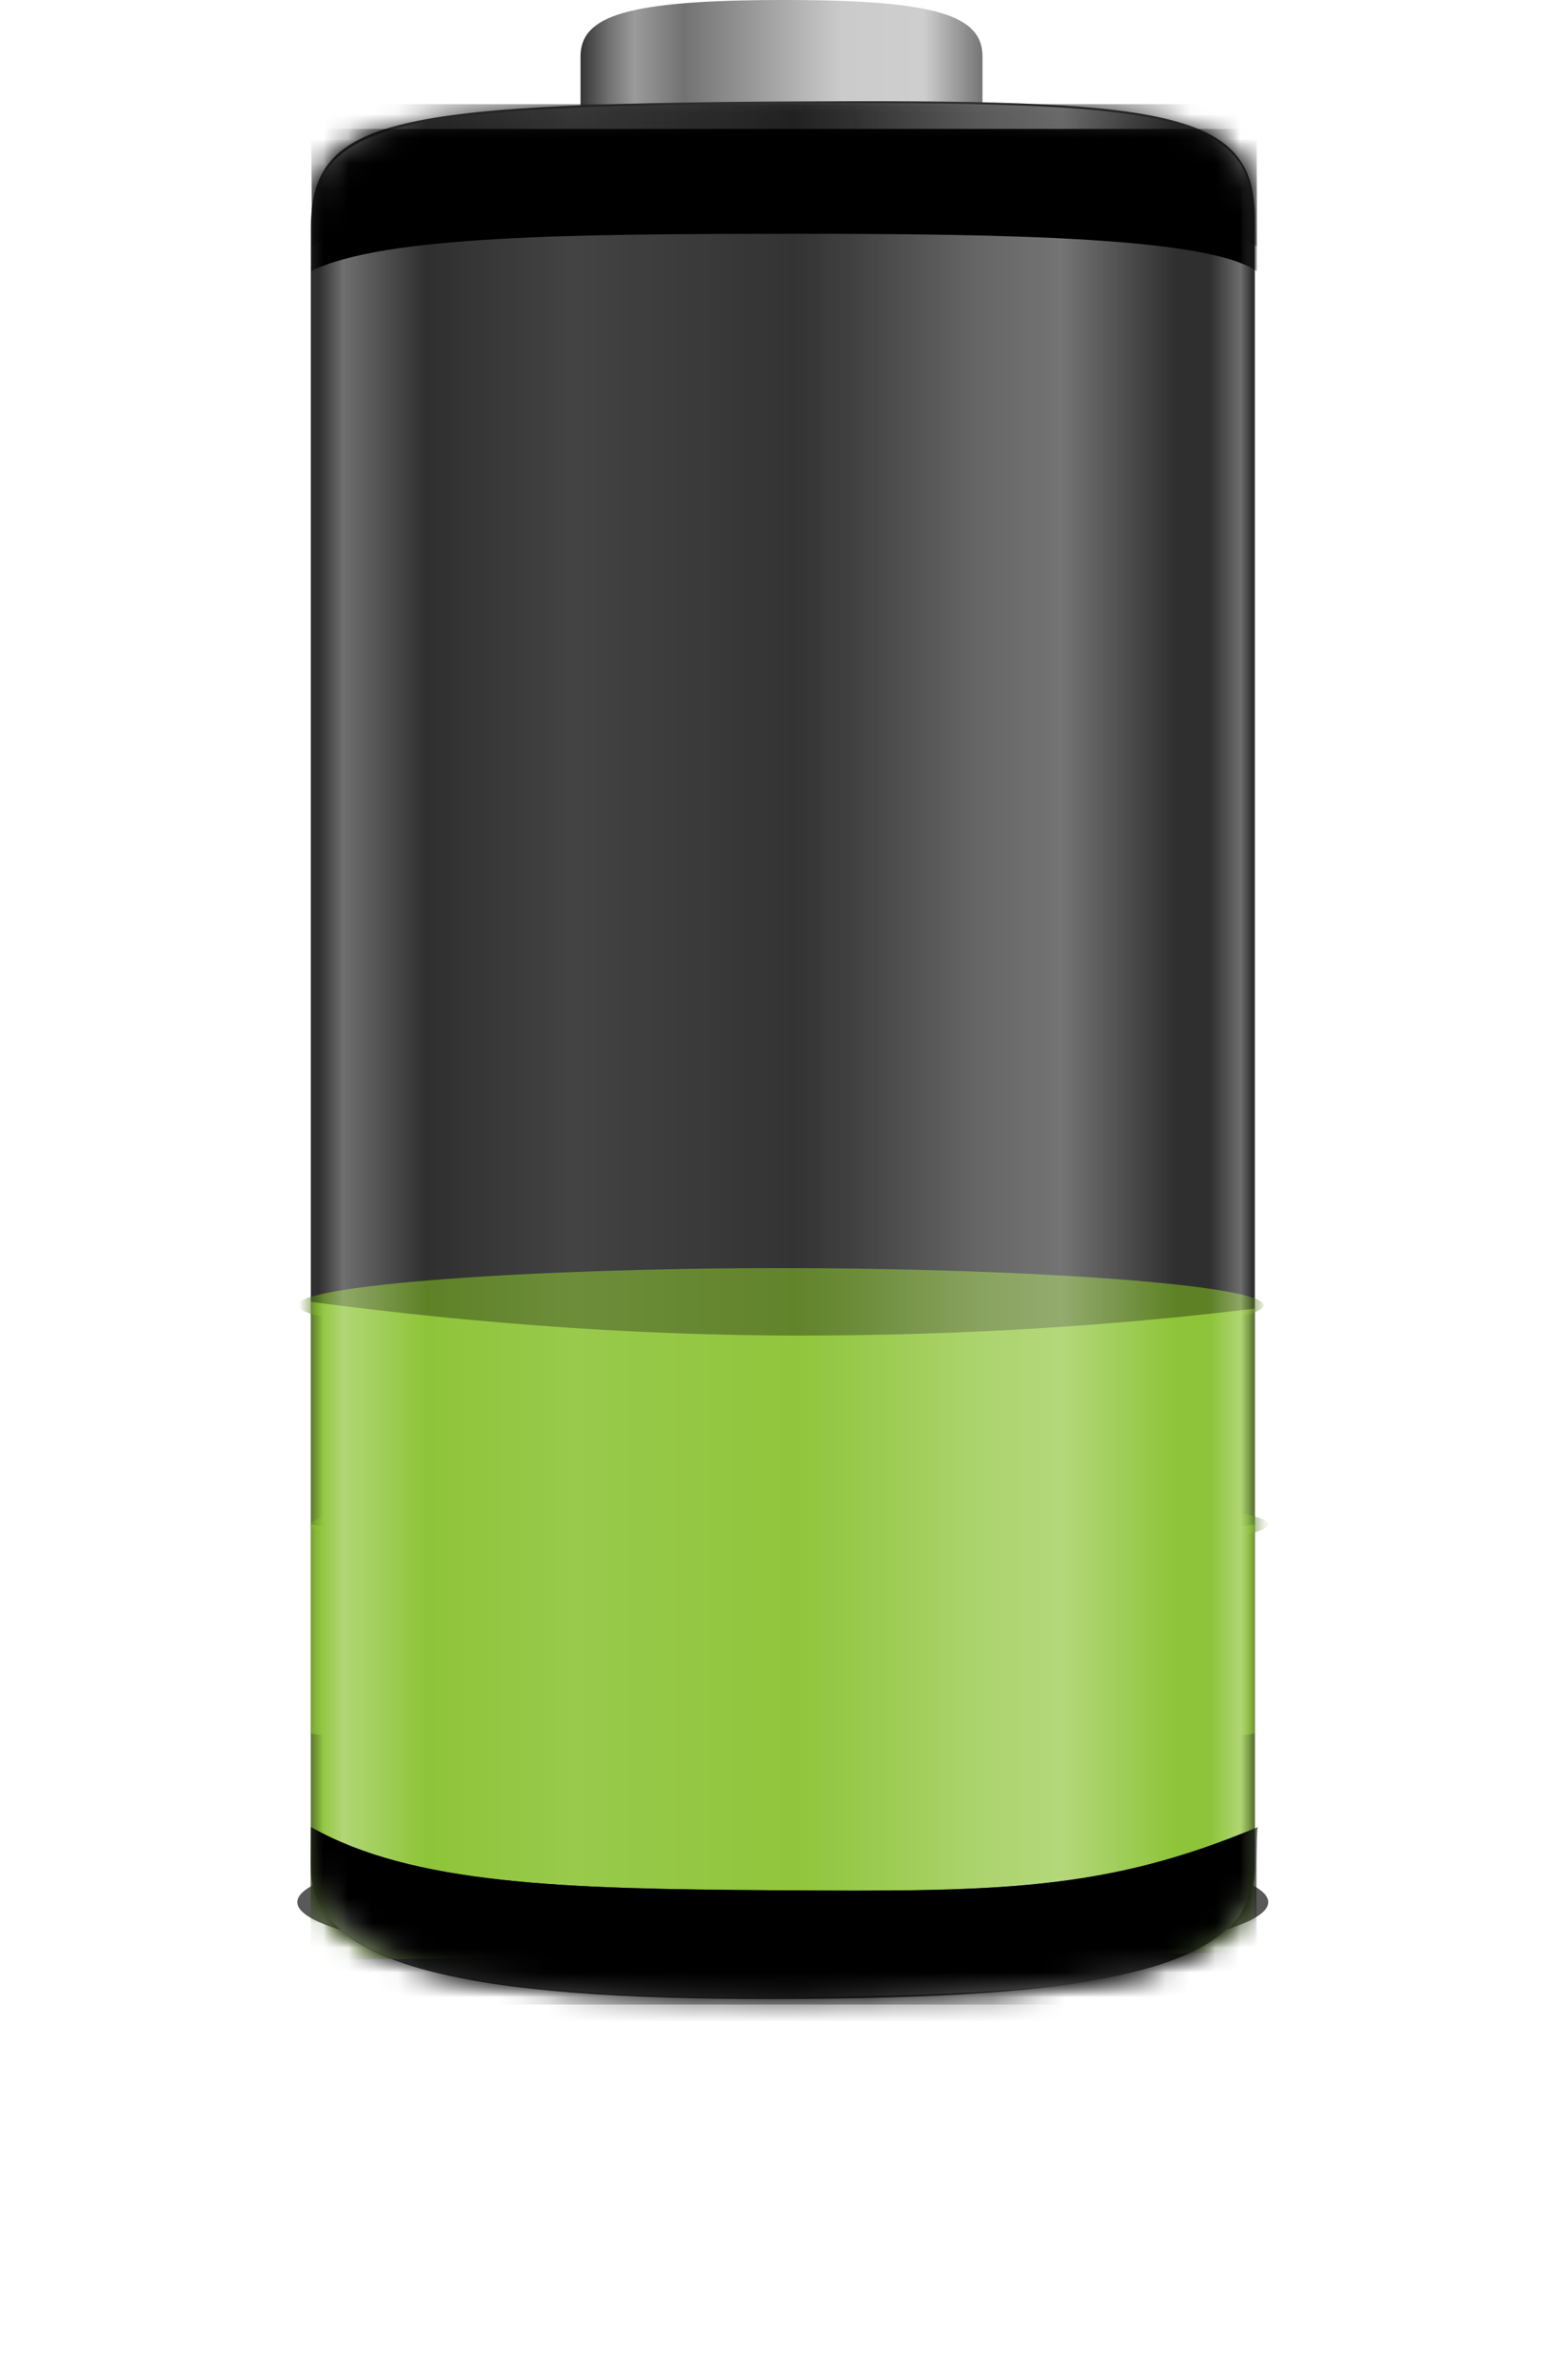 <svg xmlns="http://www.w3.org/2000/svg" xmlns:xlink="http://www.w3.org/1999/xlink" width="63" height="96" viewBox="0 0 63 96">
    <defs>
        <filter id="a" width="204.9%" height="855.1%" x="-52.4%" y="-377.5%" filterUnits="objectBoundingBox">
            <feGaussianBlur in="SourceGraphic" stdDeviation="6.849"/>
        </filter>
        <linearGradient id="b" x1="0%" y1="50%" y2="50%">
            <stop offset="0%" stop-color="#353535"/>
            <stop offset="7.025%" stop-color="#727272"/>
            <stop offset="13.332%" stop-color="#9B9B9B"/>
            <stop offset="25.561%" stop-color="#727272"/>
            <stop offset="65.015%" stop-color="#CBCBCB"/>
            <stop offset="85.491%" stop-color="#CECECE"/>
            <stop offset="100%" stop-color="#757575"/>
        </linearGradient>
        <path id="c" d="M0 5.151C0 .761 3.018.11 19.161.011c15.331-.093 18.94.297 18.94 4.727V71.21c0 4.226-6.525 5.333-19.276 5.354C6.075 76.586 0 75.2 0 71.21V5.151z"/>
        <linearGradient id="f" x1="1.311%" x2="97.27%" y1="50%" y2="50%">
            <stop offset="0%" stop-color="#FFF" stop-opacity="0"/>
            <stop offset="2.653%" stop-color="#FFF" stop-opacity=".308"/>
            <stop offset="11.745%" stop-color="#FFF" stop-opacity="0"/>
            <stop offset="27.826%" stop-color="#FFF" stop-opacity=".096"/>
            <stop offset="58.426%" stop-color="#FFF" stop-opacity="0"/>
            <stop offset="52.326%" stop-color="#FFF" stop-opacity="0"/>
            <stop offset="100%" stop-color="#FFF" stop-opacity="0"/>
        </linearGradient>
        <path id="e" d="M-.026 5.405c0-4.537 3.018-5.21 19.16-5.311C34.467-.003 38.077.4 38.077 4.978V71.01c0 4.367-5.472 5.497-18.461 5.52-12.99.021-19.641-1.192-19.641-5.314V5.405z"/>
        <linearGradient id="h" x1="51.228%" x2="99.403%" y1="50%" y2="50%">
            <stop offset="0%" stop-color="#FFF" stop-opacity="0"/>
            <stop offset="40.127%" stop-color="#FFF" stop-opacity=".264"/>
            <stop offset="58.474%" stop-color="#FFF" stop-opacity=".33"/>
            <stop offset="83.351%" stop-color="#FFF" stop-opacity="0"/>
            <stop offset="90.79%" stop-color="#FFF" stop-opacity="0"/>
            <stop offset="97.425%" stop-color="#FFF" stop-opacity=".3"/>
            <stop offset="100%" stop-color="#FFF" stop-opacity="0"/>
        </linearGradient>
        <path id="g" d="M-.026 5.258C-.026.847 2.992.193 19.134.094 34.467 0 38.077.39 38.077 4.842v66.342c0 4.455-6.729 5.259-18.461 5.278-11.732.02-19.641-1.2-19.641-5.832V5.258z"/>
        <path id="k" d="M0 5.859C2.92 4.407 10.681 4.352 19.709 4.35c8.666-.001 16.566.168 18.465 1.509.011.047.011-1.866 0-5.74H0c.058 3.883.058 5.796 0 5.74z"/>
        <filter id="j" width="107.9%" height="152.3%" x="-3.9%" y="-26.1%" filterUnits="objectBoundingBox">
            <feGaussianBlur in="SourceAlpha" result="shadowBlurInner1" stdDeviation=".5"/>
            <feOffset dy="2" in="shadowBlurInner1" result="shadowOffsetInner1"/>
            <feComposite in="shadowOffsetInner1" in2="SourceAlpha" k2="-1" k3="1" operator="arithmetic" result="shadowInnerInner1"/>
            <feColorMatrix in="shadowInnerInner1" result="shadowMatrixInner1" values="0 0 0 0 0.08 0 0 0 0 0.08 0 0 0 0 0.08 0 0 0 1 0"/>
            <feGaussianBlur in="SourceAlpha" result="shadowBlurInner2" stdDeviation="1"/>
            <feOffset dy="-1" in="shadowBlurInner2" result="shadowOffsetInner2"/>
            <feComposite in="shadowOffsetInner2" in2="SourceAlpha" k2="-1" k3="1" operator="arithmetic" result="shadowInnerInner2"/>
            <feColorMatrix in="shadowInnerInner2" result="shadowMatrixInner2" values="0 0 0 0 0.143 0 0 0 0 0.143 0 0 0 0 0.143 0 0 0 1 0"/>
            <feMerge>
                <feMergeNode in="shadowMatrixInner1"/>
                <feMergeNode in="shadowMatrixInner2"/>
            </feMerge>
        </filter>
        <path id="m" d="M0 69.623c4.115 2.326 10.165 2.496 18.791 2.552 8.913.058 13.268.042 19.433-2.552-.08.052-.08 3.773 0 11.16H0c-.008-6.174-.008-9.894 0-11.16z"/>
        <filter id="l" width="105.2%" height="117.9%" x="-2.6%" y="-9%" filterUnits="objectBoundingBox">
            <feGaussianBlur in="SourceAlpha" result="shadowBlurInner1" stdDeviation=".5"/>
            <feOffset dy="1" in="shadowBlurInner1" result="shadowOffsetInner1"/>
            <feComposite in="shadowOffsetInner1" in2="SourceAlpha" k2="-1" k3="1" operator="arithmetic" result="shadowInnerInner1"/>
            <feColorMatrix in="shadowInnerInner1" result="shadowMatrixInner1" values="0 0 0 0 0.171 0 0 0 0 0.171 0 0 0 0 0.171 0 0 0 1 0"/>
            <feOffset dy="-1" in="SourceAlpha" result="shadowOffsetInner2"/>
            <feComposite in="shadowOffsetInner2" in2="SourceAlpha" k2="-1" k3="1" operator="arithmetic" result="shadowInnerInner2"/>
            <feColorMatrix in="shadowInnerInner2" result="shadowMatrixInner2" values="0 0 0 0 0.143 0 0 0 0 0.143 0 0 0 0 0.143 0 0 0 1 0"/>
            <feMerge>
                <feMergeNode in="shadowMatrixInner1"/>
                <feMergeNode in="shadowMatrixInner2"/>
            </feMerge>
        </filter>
    </defs>
    <g fill="none" fill-rule="evenodd">
        <g transform="translate(12)">
            <ellipse cx="19.592" cy="76.735" fill="#000" fill-opacity=".649" filter="url(#a)" rx="19.592" ry="2.721"/>
            <path fill="url(#b)" d="M11.429 2.283C11.429.616 13.334 0 19.693 0c6.147 0 7.959.637 7.959 2.283v2.432H11.429V2.283z"/>
            <path fill="none" d="M11.429 2.283C11.429.616 13.334 0 19.693 0c6.147 0 7.959.637 7.959 2.283v2.432H11.429V2.283z"/>
            <path fill="none" d="M11.429 2.283C11.429.616 13.334 0 19.693 0c6.147 0 7.959.637 7.959 2.283v2.432H11.429V2.283z"/>
        </g>
        <g transform="translate(12.544 4.082)">
            <mask id="d" fill="#fff">
                <use xlink:href="#c"/>
            </mask>
            <use fill="#2F2F2F" xlink:href="#c"/>
            <ellipse cx="19.32" cy="57.415" fill="#5E8126" mask="url(#d)" rx="19.32" ry="1.361"/>
            <path fill="#8EC439" d="M0 74.971V57.415c6.253.907 12.827 1.36 19.723 1.36 6.895 0 13.02-.453 18.372-1.36v17.276L0 74.971z" mask="url(#d)"/>
            <path fill="#5E8126" d="M18.956 50.075c9.93 0 19.5-.672 19.5-1.5 0-.829-9.57-1.5-19.5-1.5s-19.5.671-19.5 1.5c0 .828 9.57 1.5 19.5 1.5z" mask="url(#d)"/>
            <path fill="#8EC439" d="M0 65.85V48.435c6.848.907 13.422 1.36 19.723 1.36 6.3 0 12.424-.362 18.372-1.088V65.85c-5.573.86-11.693 1.313-18.359 1.361A128.914 128.914 0 0 1 0 65.851z" mask="url(#d)"/>
            <path fill="#1D1D1D" d="M0 69.623c4.115 2.326 10.165 2.496 18.791 2.552 8.913.058 13.268.042 19.433-2.552-.08.052-.08 2.44 0 7.16H0c-.008-3.507-.008-5.894 0-7.16zM0 5.859C2.92 4.407 10.681 4.352 19.709 4.35c8.666-.001 16.566.168 18.465 1.509.011.047.011-1.866 0-5.74H0c.058 3.883.058 5.796 0 5.74z" mask="url(#d)"/>
            <use fill="url(#f)" xlink:href="#e"/>
            <mask id="i" fill="#fff">
                <use xlink:href="#g"/>
            </mask>
            <use fill="url(#h)" xlink:href="#g"/>
            <g fill="#000" mask="url(#i)">
                <use filter="url(#j)" xlink:href="#k"/>
            </g>
            <g fill="#000" mask="url(#i)">
                <use filter="url(#l)" xlink:href="#m"/>
            </g>
        </g>
    </g>
</svg>
